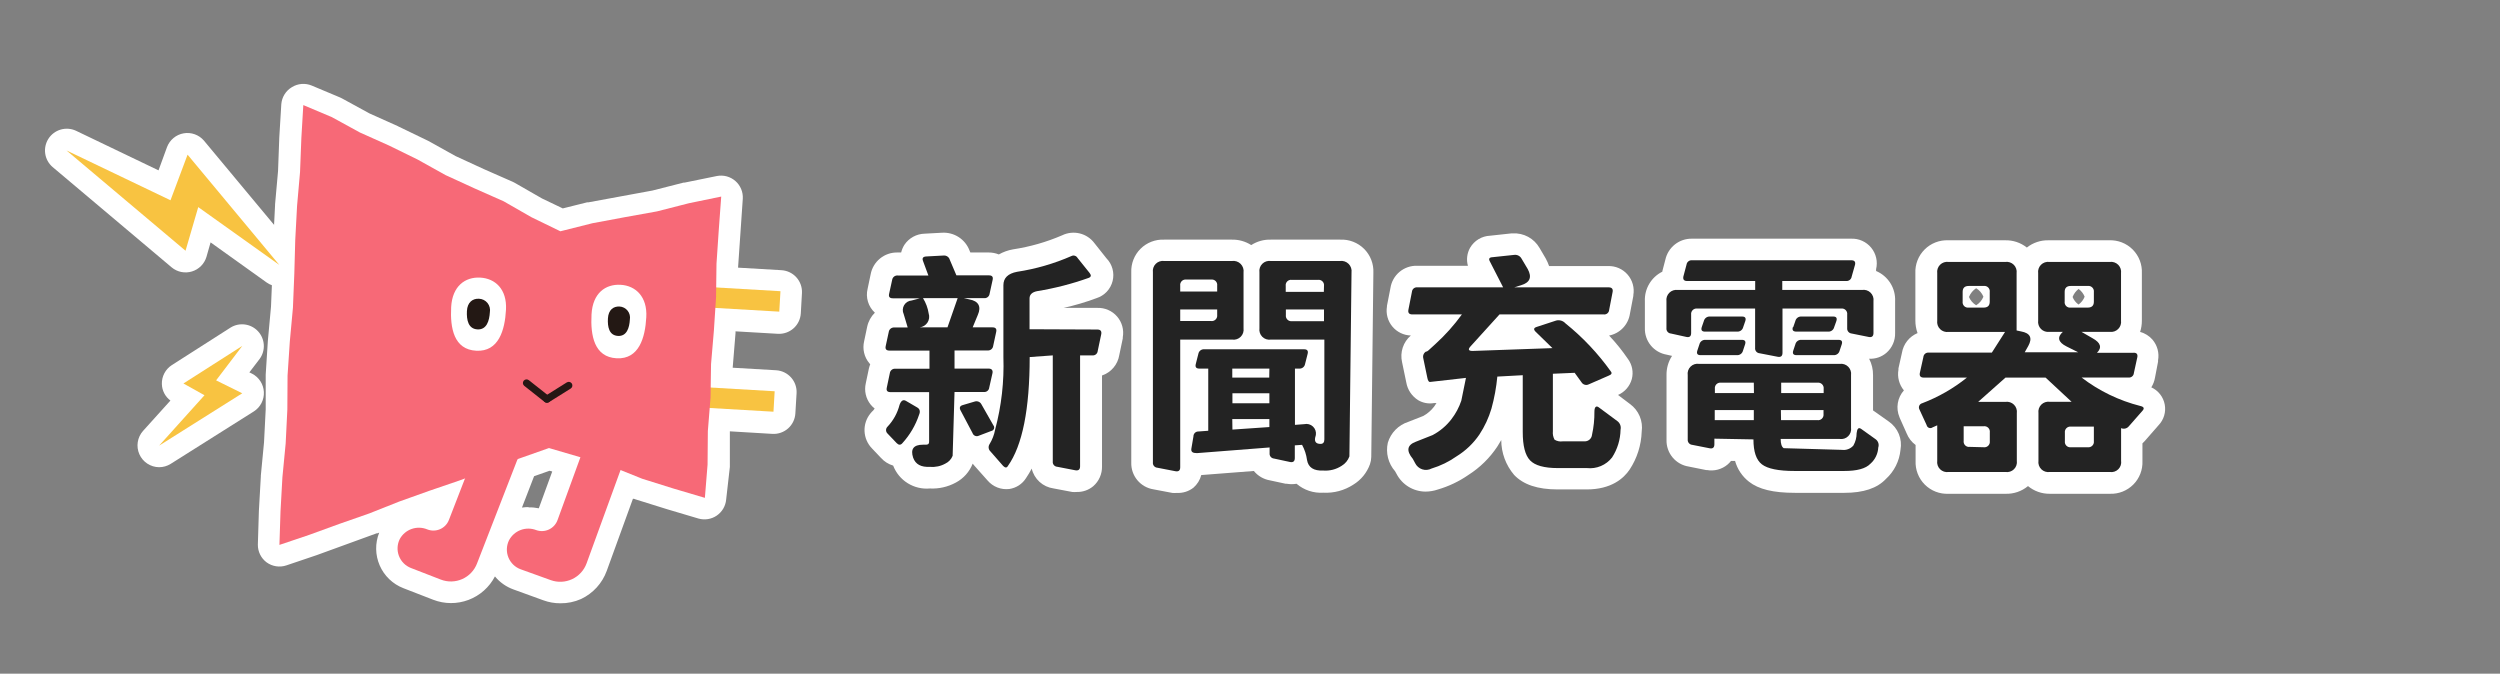 <svg width="334" height="90" viewBox="0 0 334 90" fill="none" xmlns="http://www.w3.org/2000/svg">
<rect x="0" y="0" width="334" height="90" fill="#808080" stroke="none"/>
<path d="M132.599 49.836L132.162 51.776C132.154 51.866 132.128 51.953 132.085 52.032C132.041 52.111 131.983 52.18 131.912 52.236C131.841 52.291 131.759 52.332 131.672 52.354C131.585 52.377 131.495 52.382 131.406 52.368H127.525L127.273 60.896C127.092 61.352 126.746 61.723 126.303 61.934C125.68 62.283 124.966 62.436 124.256 62.37C123.043 62.438 122.315 62.031 121.995 61.148C121.617 59.994 122.053 59.411 123.315 59.411H123.693C123.817 59.421 123.941 59.387 124.042 59.315C124.112 59.212 124.143 59.088 124.13 58.965V52.388H118.968C118.551 52.388 118.386 52.194 118.474 51.796L118.881 49.856C118.892 49.767 118.92 49.681 118.964 49.604C119.008 49.526 119.067 49.458 119.137 49.403C119.207 49.348 119.287 49.307 119.373 49.283C119.459 49.26 119.549 49.253 119.638 49.264H124.178V46.838H118.833C118.415 46.838 118.241 46.644 118.328 46.247L118.736 44.355C118.76 44.176 118.852 44.014 118.993 43.902C119.134 43.79 119.313 43.737 119.492 43.753H121.268L120.734 41.968C120.645 41.78 120.604 41.573 120.613 41.365C120.622 41.157 120.682 40.955 120.787 40.775C120.892 40.596 121.039 40.444 121.216 40.334C121.393 40.224 121.594 40.159 121.801 40.145L122.907 39.853H119.289C118.862 39.853 118.697 39.659 118.784 39.262L119.191 37.399C119.216 37.221 119.308 37.06 119.45 36.949C119.591 36.839 119.77 36.788 119.948 36.807H124.032L123.315 34.867C123.169 34.489 123.315 34.294 123.722 34.265L126.05 34.139C126.236 34.119 126.423 34.165 126.578 34.27C126.733 34.375 126.845 34.532 126.894 34.712L127.777 36.788H132.123C132.541 36.788 132.706 36.982 132.618 37.38L132.211 39.242C132.189 39.419 132.098 39.58 131.959 39.691C131.819 39.802 131.641 39.853 131.464 39.834H128.786L129.504 39.999C130.746 40.222 131.124 40.969 130.639 42.065L129.95 43.734H132.589C133.016 43.734 133.181 43.938 133.094 44.336L132.686 46.227C132.662 46.405 132.569 46.566 132.428 46.677C132.287 46.787 132.108 46.838 131.929 46.819H127.525V49.244H132.085C132.492 49.244 132.667 49.477 132.599 49.836ZM120.181 54.085C120.385 53.523 120.666 53.348 121.025 53.552L122.538 54.435C122.897 54.638 122.975 54.978 122.791 55.405C122.32 56.814 121.56 58.109 120.559 59.208C120.327 59.479 120.074 59.479 119.803 59.208L118.571 57.917C118.509 57.859 118.46 57.788 118.426 57.709C118.393 57.631 118.376 57.547 118.376 57.462C118.376 57.376 118.393 57.292 118.426 57.214C118.46 57.135 118.509 57.064 118.571 57.005C119.348 56.186 119.903 55.181 120.181 54.085V54.085ZM127.942 39.834H123.315C123.701 40.459 123.959 41.155 124.071 41.881C124.136 42.082 124.155 42.294 124.128 42.503C124.1 42.712 124.027 42.912 123.913 43.09C123.798 43.267 123.647 43.416 123.468 43.528C123.289 43.639 123.087 43.71 122.878 43.734H126.584L127.942 39.834ZM132.715 56.821C132.768 56.884 132.802 56.96 132.816 57.041C132.83 57.121 132.822 57.204 132.793 57.281C132.765 57.358 132.717 57.425 132.654 57.478C132.59 57.53 132.515 57.564 132.434 57.578L130.775 58.209C130.698 58.248 130.613 58.27 130.526 58.273C130.439 58.277 130.353 58.261 130.273 58.228C130.192 58.195 130.12 58.145 130.061 58.081C130.002 58.017 129.958 57.942 129.931 57.859L128.321 54.813C128.139 54.457 128.246 54.224 128.641 54.114L130.212 53.649C130.384 53.59 130.572 53.596 130.74 53.666C130.908 53.736 131.044 53.864 131.124 54.027L132.715 56.821ZM146.588 44.025C147.015 44.025 147.19 44.219 147.132 44.617L146.656 46.887C146.649 46.974 146.624 47.059 146.583 47.137C146.543 47.214 146.486 47.283 146.419 47.338C146.351 47.393 146.272 47.434 146.188 47.458C146.104 47.483 146.016 47.489 145.929 47.479H144.299V62.303C144.299 62.72 144.095 62.894 143.697 62.836L141.243 62.361C141.155 62.355 141.069 62.331 140.991 62.291C140.913 62.25 140.844 62.194 140.788 62.126C140.733 62.057 140.692 61.979 140.668 61.894C140.645 61.809 140.639 61.72 140.651 61.633V47.479L137.566 47.702C137.566 54.667 136.596 59.518 134.656 62.254C134.5 62.526 134.297 62.516 134.025 62.254L132.327 60.314C132.195 60.193 132.109 60.029 132.086 59.852C132.063 59.674 132.104 59.494 132.201 59.344C132.568 58.748 132.821 58.091 132.948 57.403C133.793 54.242 134.165 50.972 134.054 47.702V38.107C134.054 37.137 134.665 36.545 135.878 36.312C138.382 35.931 140.825 35.224 143.144 34.207C143.286 34.135 143.451 34.12 143.603 34.168C143.755 34.215 143.883 34.319 143.959 34.459L145.57 36.468C145.822 36.788 145.773 37.001 145.444 37.127C143.216 37.923 140.92 38.514 138.585 38.893C137.896 39.019 137.547 39.359 137.547 39.863V43.986L146.588 44.025Z" fill="#232323"/>
<path d="M143.853 65.727C143.653 65.746 143.451 65.746 143.251 65.727L140.748 65.252C140.052 65.156 139.401 64.852 138.882 64.379C138.362 63.907 137.998 63.287 137.838 62.603C137.606 63.044 137.35 63.471 137.071 63.884C136.826 64.27 136.501 64.599 136.118 64.848C135.734 65.097 135.302 65.261 134.85 65.329C134.309 65.395 133.759 65.326 133.252 65.128C132.744 64.93 132.293 64.609 131.939 64.194L130.212 62.254L129.95 61.944C129.529 63.025 128.734 63.92 127.709 64.466C126.644 65.048 125.439 65.324 124.227 65.261C123.189 65.354 122.149 65.106 121.265 64.554C120.381 64.003 119.701 63.178 119.327 62.205C118.701 62.018 118.137 61.662 117.698 61.177L116.504 59.916C115.895 59.295 115.538 58.47 115.502 57.601C115.466 56.731 115.754 55.88 116.31 55.211C116.42 55.075 116.54 54.949 116.669 54.832C116.739 54.754 116.8 54.67 116.854 54.58C116.657 54.425 116.478 54.25 116.32 54.056C116.002 53.661 115.778 53.199 115.666 52.705C115.553 52.211 115.555 51.698 115.67 51.204L116.077 49.264C116.124 49.059 116.186 48.858 116.262 48.662L116.126 48.507C115.795 48.108 115.561 47.637 115.444 47.132C115.326 46.627 115.327 46.101 115.447 45.597L115.854 43.656C116.006 42.942 116.363 42.288 116.883 41.774C116.449 41.378 116.131 40.873 115.96 40.311C115.789 39.75 115.773 39.153 115.913 38.583L116.32 36.642C116.476 35.812 116.921 35.064 117.577 34.531C118.232 33.998 119.055 33.715 119.9 33.732H120.395C120.483 33.367 120.63 33.02 120.831 32.703C121.129 32.258 121.53 31.891 121.999 31.633C122.468 31.375 122.993 31.233 123.528 31.219L125.847 31.093C126.632 31.044 127.412 31.247 128.074 31.672C128.736 32.098 129.244 32.725 129.524 33.46L129.64 33.732H132.075C132.544 33.729 133.009 33.818 133.443 33.994C134.03 33.662 134.67 33.432 135.335 33.315C137.599 32.972 139.81 32.34 141.912 31.433C142.641 31.081 143.47 30.994 144.256 31.187C145.042 31.38 145.736 31.841 146.22 32.49L147.82 34.508C148.206 34.901 148.484 35.386 148.629 35.918C148.773 36.449 148.779 37.008 148.646 37.543C148.512 38.077 148.244 38.568 147.867 38.969C147.49 39.37 147.016 39.668 146.491 39.834C145.056 40.371 143.584 40.806 142.087 41.134H146.608C147.105 41.117 147.601 41.212 148.057 41.412C148.513 41.611 148.919 41.91 149.244 42.287C149.57 42.664 149.807 43.109 149.938 43.589C150.07 44.069 150.092 44.573 150.003 45.063V45.209L149.538 47.43C149.438 48.053 149.171 48.637 148.764 49.12C148.357 49.602 147.826 49.964 147.229 50.166V62.302C147.24 62.802 147.142 63.298 146.941 63.756C146.74 64.214 146.441 64.622 146.064 64.951C145.447 65.472 144.66 65.748 143.853 65.727V65.727ZM130.29 55.861V56.404C130.368 56.132 130.445 55.861 130.513 55.56C130.433 55.656 130.359 55.756 130.29 55.861V55.861ZM144.454 36.788H144.367H144.454Z" fill="white"/>
<path d="M166.137 43.86C166.165 44.065 166.146 44.273 166.081 44.469C166.016 44.665 165.906 44.843 165.761 44.99C165.615 45.137 165.437 45.248 165.242 45.314C165.046 45.381 164.838 45.401 164.633 45.373H157.677V62.428C157.677 62.846 157.473 63.02 157.076 62.962L154.621 62.487C154.533 62.481 154.448 62.457 154.369 62.417C154.291 62.376 154.222 62.32 154.167 62.252C154.111 62.184 154.07 62.105 154.047 62.02C154.023 61.935 154.017 61.846 154.029 61.759V36.38C154.001 36.176 154.019 35.967 154.085 35.771C154.15 35.575 154.26 35.397 154.405 35.25C154.551 35.103 154.729 34.993 154.924 34.926C155.12 34.86 155.328 34.839 155.533 34.867H164.594C164.803 34.838 165.017 34.858 165.217 34.925C165.417 34.992 165.599 35.105 165.749 35.255C165.898 35.404 166.011 35.586 166.078 35.786C166.146 35.987 166.166 36.2 166.137 36.409V43.86ZM162.615 38.165C162.631 38.054 162.622 37.941 162.586 37.835C162.551 37.729 162.492 37.632 162.412 37.553C162.333 37.474 162.237 37.414 162.13 37.379C162.024 37.344 161.911 37.334 161.8 37.35H158.492C158.381 37.334 158.268 37.344 158.162 37.379C158.055 37.414 157.959 37.474 157.88 37.553C157.8 37.632 157.741 37.729 157.706 37.835C157.67 37.941 157.661 38.054 157.677 38.165V38.951H162.615V38.165ZM157.677 42.89H161.8C161.911 42.904 162.025 42.893 162.131 42.857C162.237 42.82 162.333 42.76 162.412 42.68C162.491 42.6 162.551 42.503 162.586 42.396C162.621 42.29 162.631 42.176 162.615 42.065V41.347H157.677V42.89ZM179.02 34.867C179.229 34.838 179.443 34.858 179.643 34.925C179.843 34.992 180.025 35.105 180.175 35.255C180.324 35.404 180.437 35.586 180.504 35.786C180.572 35.987 180.592 36.2 180.563 36.409L180.281 60.973C180.094 61.502 179.726 61.949 179.243 62.234C178.517 62.709 177.654 62.93 176.789 62.865C175.508 62.923 174.79 62.458 174.616 61.449C174.524 60.741 174.3 60.056 173.956 59.431L172.986 59.499V61.196C172.986 61.614 172.782 61.798 172.384 61.73L170.211 61.264C170.124 61.257 170.039 61.232 169.961 61.191C169.884 61.151 169.816 61.095 169.76 61.027C169.705 60.959 169.664 60.88 169.64 60.796C169.616 60.712 169.609 60.624 169.619 60.537V59.78C167.262 59.974 164.022 60.217 159.918 60.537C159.365 60.537 159.113 60.391 159.161 59.974L159.443 58.305C159.441 58.216 159.458 58.127 159.493 58.044C159.527 57.962 159.578 57.887 159.643 57.825C159.708 57.763 159.784 57.715 159.868 57.684C159.953 57.654 160.042 57.64 160.131 57.646L161.422 57.549V49.244H160.228C159.811 49.244 159.656 49.041 159.753 48.643L160.102 47.265C160.135 47.085 160.234 46.924 160.379 46.813C160.525 46.702 160.706 46.649 160.888 46.664H174.228C174.645 46.664 174.8 46.867 174.703 47.265L174.354 48.643C174.321 48.823 174.222 48.984 174.077 49.095C173.932 49.206 173.75 49.259 173.568 49.244H173.005V56.763L174.257 56.666C174.46 56.621 174.671 56.626 174.872 56.681C175.073 56.736 175.257 56.839 175.409 56.982C175.561 57.124 175.676 57.301 175.744 57.498C175.812 57.695 175.831 57.906 175.799 58.111L175.702 58.49C175.605 59.033 175.838 59.305 176.43 59.305C176.769 59.305 176.934 59.091 176.934 58.713V45.373H169.775C169.569 45.403 169.36 45.383 169.163 45.318C168.966 45.252 168.787 45.141 168.64 44.995C168.493 44.848 168.383 44.669 168.317 44.472C168.251 44.275 168.232 44.066 168.261 43.86V36.38C168.232 36.175 168.251 35.965 168.317 35.768C168.383 35.571 168.493 35.392 168.64 35.246C168.787 35.099 168.966 34.988 169.163 34.922C169.36 34.857 169.569 34.838 169.775 34.867H179.02ZM169.59 49.244H164.633V50.447H169.571L169.59 49.244ZM164.652 52.543V53.872H169.59V52.543H164.652ZM164.652 57.393L169.59 57.054V55.987H164.633L164.652 57.393ZM176.886 38.204C176.902 38.093 176.892 37.98 176.857 37.874C176.822 37.767 176.762 37.671 176.683 37.592C176.604 37.513 176.507 37.453 176.401 37.418C176.295 37.383 176.182 37.373 176.071 37.389H172.588C172.477 37.373 172.364 37.383 172.258 37.418C172.152 37.453 172.055 37.513 171.976 37.592C171.897 37.671 171.837 37.767 171.802 37.874C171.767 37.98 171.757 38.093 171.773 38.204V38.99H176.866L176.886 38.204ZM171.793 42.085C171.777 42.196 171.787 42.309 171.822 42.416C171.857 42.522 171.916 42.619 171.995 42.699C172.074 42.779 172.171 42.84 172.277 42.876C172.383 42.913 172.496 42.924 172.607 42.909H176.886V41.347H171.793V42.085Z" fill="#232323"/>
<path d="M157.221 65.853C157.021 65.872 156.82 65.872 156.62 65.853L154.117 65.378C153.27 65.248 152.501 64.814 151.952 64.156C151.404 63.499 151.114 62.664 151.138 61.808V36.38C151.116 35.799 151.215 35.219 151.429 34.677C151.642 34.136 151.965 33.644 152.378 33.234C152.791 32.824 153.285 32.503 153.828 32.294C154.371 32.084 154.951 31.989 155.533 32.015H164.594C165.504 31.999 166.398 32.252 167.165 32.742C167.941 32.242 168.851 31.988 169.775 32.015H179.049C179.639 31.987 180.228 32.083 180.778 32.296C181.328 32.509 181.828 32.834 182.246 33.252C182.663 33.669 182.989 34.169 183.202 34.719C183.415 35.27 183.51 35.859 183.483 36.448L183.201 61.051C183.195 61.382 183.136 61.709 183.027 62.021C182.619 63.157 181.835 64.119 180.805 64.747C179.615 65.523 178.208 65.901 176.789 65.824C175.489 65.906 174.208 65.478 173.219 64.631C172.792 64.704 172.355 64.704 171.928 64.631H171.773L169.658 64.175C168.816 64.031 168.054 63.586 167.514 62.923L160.49 63.467C160.32 64.122 159.954 64.711 159.443 65.155C158.812 65.65 158.022 65.898 157.221 65.853Z" fill="white"/>
<path d="M208.765 58.965H211.724C211.967 58.966 212.201 58.876 212.381 58.712C212.56 58.549 212.672 58.324 212.694 58.082C212.918 57.07 213.025 56.035 213.014 54.997C213.014 54.367 213.247 54.173 213.577 54.406L216.089 56.268C216.261 56.397 216.391 56.573 216.465 56.774C216.539 56.976 216.553 57.194 216.506 57.403C216.483 58.724 216.09 60.011 215.371 61.119C214.978 61.623 214.462 62.017 213.873 62.265C213.283 62.513 212.64 62.606 212.005 62.535H208.124C206.301 62.535 205.059 62.186 204.409 61.497C203.759 60.808 203.439 59.557 203.439 57.723V50.127L200.043 50.312C199.908 51.758 199.645 53.19 199.257 54.59C198.894 55.818 198.352 56.985 197.647 58.053C196.85 59.229 195.811 60.221 194.601 60.964C193.583 61.682 192.456 62.232 191.263 62.593C191.072 62.695 190.863 62.757 190.648 62.775C190.432 62.794 190.215 62.769 190.01 62.702C189.804 62.635 189.615 62.527 189.452 62.385C189.289 62.243 189.156 62.07 189.061 61.876L188.751 61.303C187.848 60.217 187.984 59.45 189.158 59.014L191.389 58.131C192.37 57.616 193.227 56.894 193.902 56.016C194.48 55.268 194.929 54.428 195.231 53.532L195.852 50.486L191.137 51.02C190.924 51.078 190.778 50.913 190.701 50.515L190.148 47.857C190.103 47.681 190.119 47.496 190.193 47.33C190.267 47.165 190.395 47.029 190.555 46.945C190.555 47.091 190.914 46.77 191.758 45.975C193.075 44.778 194.265 43.448 195.309 42.007H188.692C188.275 42.007 188.091 41.813 188.159 41.406L188.634 38.99C188.64 38.903 188.664 38.818 188.704 38.74C188.743 38.662 188.798 38.593 188.865 38.536C188.932 38.48 189.01 38.438 189.094 38.413C189.177 38.387 189.265 38.379 189.352 38.389H200.819L199.044 34.925C198.85 34.576 198.966 34.382 199.393 34.362L202.304 34.052C202.496 34.028 202.692 34.062 202.865 34.15C203.038 34.239 203.18 34.377 203.274 34.547L204.098 35.934C204.7 37.03 204.409 37.748 203.215 38.107L202.304 38.389H214.915C215.333 38.389 215.517 38.592 215.449 38.99L214.983 41.406C214.977 41.494 214.954 41.58 214.913 41.658C214.873 41.737 214.817 41.807 214.749 41.863C214.681 41.919 214.602 41.961 214.517 41.986C214.432 42.011 214.343 42.018 214.256 42.007H200.334L196.454 46.285C196.095 46.683 196.192 46.887 196.735 46.887L207.407 46.508L205.146 44.306C204.855 44.006 204.904 43.802 205.301 43.676L207.911 42.822C208.131 42.767 208.362 42.774 208.579 42.84C208.797 42.907 208.991 43.032 209.143 43.2C211.449 45.053 213.489 47.215 215.206 49.623C215.4 49.855 215.303 50.04 214.925 50.185L212.257 51.349C212.09 51.433 211.897 51.45 211.717 51.398C211.538 51.346 211.384 51.228 211.287 51.068L210.375 49.807L207.465 49.933V57.607C207.422 57.999 207.5 58.395 207.688 58.742C208.009 58.941 208.391 59.02 208.765 58.965V58.965Z" fill="#232323"/>
<path d="M190.458 65.678C189.657 65.676 188.871 65.454 188.187 65.037C187.503 64.62 186.946 64.023 186.578 63.311L186.384 62.962C185.933 62.448 185.61 61.835 185.441 61.172C185.273 60.51 185.263 59.816 185.413 59.15C185.608 58.495 185.96 57.898 186.439 57.411C186.917 56.924 187.508 56.562 188.159 56.355L190.157 55.57C190.716 55.259 191.205 54.836 191.593 54.328C191.71 54.173 191.816 54.008 191.913 53.852H191.584C190.855 53.978 190.105 53.841 189.469 53.465C189.051 53.203 188.694 52.855 188.419 52.446C188.145 52.036 187.961 51.573 187.878 51.088L187.315 48.381C187.167 47.737 187.198 47.065 187.405 46.437C187.612 45.809 187.987 45.25 188.489 44.821C188.014 44.809 187.547 44.696 187.12 44.488C186.693 44.28 186.315 43.984 186.013 43.617C185.71 43.252 185.49 42.825 185.366 42.366C185.243 41.908 185.219 41.428 185.297 40.959V40.862L185.763 38.476C185.892 37.632 186.326 36.865 186.981 36.318C187.637 35.771 188.47 35.483 189.323 35.507H196.114C196.002 35.107 195.969 34.688 196.019 34.275C196.069 33.862 196.2 33.463 196.405 33.101C196.679 32.63 197.066 32.236 197.533 31.954C197.999 31.673 198.529 31.513 199.073 31.491L201.935 31.18H202.1C202.818 31.14 203.533 31.301 204.165 31.643C204.797 31.986 205.321 32.497 205.68 33.121L206.495 34.508C206.68 34.839 206.836 35.187 206.96 35.546H214.828C215.321 35.529 215.812 35.621 216.264 35.818C216.717 36.014 217.12 36.309 217.444 36.681C217.769 37.052 218.006 37.492 218.139 37.967C218.272 38.442 218.298 38.94 218.214 39.426C218.218 39.462 218.218 39.498 218.214 39.533L217.758 41.92C217.651 42.633 217.326 43.296 216.828 43.817C216.329 44.338 215.681 44.692 214.974 44.83C215.898 45.805 216.742 46.853 217.496 47.964C217.776 48.343 217.967 48.781 218.056 49.244C218.145 49.708 218.13 50.185 218.01 50.641C217.881 51.111 217.648 51.545 217.33 51.913C217.011 52.28 216.613 52.572 216.167 52.766L217.758 53.969C218.334 54.384 218.785 54.949 219.062 55.602C219.339 56.256 219.432 56.972 219.33 57.675C219.27 59.472 218.716 61.217 217.729 62.72C216.933 63.913 215.265 65.388 211.986 65.388H208.105C205.418 65.388 203.516 64.747 202.284 63.447C201.179 62.147 200.57 60.497 200.567 58.791C200.402 59.082 200.237 59.363 200.053 59.644C199.043 61.175 197.72 62.474 196.172 63.457C194.927 64.319 193.552 64.974 192.098 65.397C191.57 65.579 191.016 65.674 190.458 65.678V65.678Z" fill="white"/>
<path d="M226.761 41.221C226.65 41.205 226.536 41.215 226.43 41.251C226.323 41.286 226.226 41.345 226.146 41.424C226.066 41.503 226.006 41.599 225.969 41.705C225.933 41.812 225.922 41.925 225.936 42.036V44.491C225.936 44.908 225.742 45.092 225.344 45.024L223.239 44.559C223.151 44.553 223.065 44.529 222.986 44.488C222.908 44.448 222.838 44.392 222.782 44.324C222.726 44.256 222.684 44.177 222.659 44.092C222.634 44.008 222.627 43.919 222.638 43.831V40.241C222.61 40.037 222.631 39.828 222.697 39.633C222.764 39.437 222.874 39.259 223.021 39.114C223.168 38.968 223.346 38.858 223.542 38.793C223.738 38.728 223.947 38.709 224.151 38.738H234.493V37.544H225.403C224.985 37.544 224.821 37.341 224.898 36.943L225.315 35.371C225.337 35.194 225.428 35.031 225.567 34.919C225.706 34.807 225.884 34.753 226.062 34.77H247.328C247.755 34.77 247.92 34.974 247.832 35.371L247.386 36.943C247.362 37.121 247.27 37.284 247.129 37.396C246.988 37.508 246.809 37.561 246.629 37.544H238.111V38.738H248.744C248.952 38.702 249.165 38.716 249.366 38.778C249.567 38.84 249.751 38.949 249.902 39.096C250.053 39.242 250.168 39.422 250.236 39.621C250.305 39.82 250.325 40.033 250.296 40.241V44.491C250.296 44.908 250.093 45.092 249.695 45.024L247.386 44.559C247.298 44.551 247.213 44.526 247.135 44.486C247.057 44.445 246.988 44.389 246.932 44.321C246.876 44.254 246.834 44.175 246.809 44.091C246.783 44.007 246.775 43.918 246.785 43.831V42.036C246.801 41.925 246.791 41.812 246.756 41.706C246.721 41.6 246.661 41.503 246.582 41.424C246.503 41.345 246.406 41.285 246.3 41.25C246.193 41.215 246.08 41.205 245.97 41.221H238.141V47.139C238.141 47.556 237.937 47.731 237.539 47.673L235.085 47.197C234.997 47.191 234.91 47.167 234.832 47.127C234.753 47.087 234.684 47.031 234.627 46.963C234.571 46.895 234.529 46.816 234.504 46.731C234.48 46.646 234.472 46.557 234.483 46.47V41.221H226.761ZM238.306 59.877L246.067 60.1C246.351 60.14 246.641 60.108 246.91 60.008C247.179 59.908 247.419 59.743 247.609 59.528C247.898 59.019 248.049 58.444 248.046 57.859C248.114 57.258 248.308 57.064 248.647 57.297L250.587 58.684C250.755 58.805 250.879 58.977 250.942 59.175C251.005 59.372 251.003 59.584 250.937 59.78C250.916 60.194 250.813 60.599 250.633 60.972C250.453 61.346 250.2 61.679 249.889 61.953C249.249 62.623 248.065 62.923 246.367 62.923H239.761C237.607 62.923 236.152 62.623 235.395 62.04C234.638 61.458 234.26 60.362 234.26 58.703L229.041 58.606V59.363C229.041 59.78 228.837 59.964 228.439 59.896L226.082 59.431C225.994 59.423 225.909 59.399 225.831 59.358C225.753 59.317 225.684 59.261 225.628 59.194C225.572 59.126 225.53 59.047 225.504 58.963C225.479 58.879 225.471 58.791 225.48 58.703V50.127C225.448 49.919 225.466 49.707 225.532 49.507C225.598 49.308 225.71 49.127 225.86 48.979C226.01 48.831 226.192 48.721 226.393 48.657C226.593 48.594 226.806 48.579 227.013 48.614H245.785C245.991 48.585 246.2 48.604 246.397 48.669C246.594 48.735 246.773 48.846 246.92 48.993C247.067 49.139 247.177 49.318 247.243 49.515C247.309 49.712 247.328 49.922 247.299 50.127V57.141C247.328 57.346 247.309 57.556 247.244 57.752C247.178 57.949 247.067 58.127 246.92 58.273C246.773 58.42 246.594 58.529 246.397 58.594C246.2 58.658 245.99 58.676 245.785 58.645H237.898C237.898 59.295 238.034 59.712 238.306 59.877V59.877ZM227.197 47.45C226.78 47.45 226.635 47.246 226.761 46.848L227.042 46.004C227.085 45.824 227.191 45.664 227.34 45.554C227.489 45.444 227.672 45.391 227.857 45.403H232.708C233.125 45.403 233.27 45.606 233.144 46.004L232.863 46.848C232.82 47.028 232.715 47.188 232.565 47.298C232.416 47.408 232.233 47.462 232.048 47.45H227.197ZM232.737 42.288C233.154 42.288 233.3 42.492 233.173 42.89L232.892 43.705C232.849 43.885 232.744 44.044 232.595 44.154C232.445 44.264 232.262 44.318 232.077 44.306H227.799C227.372 44.306 227.227 44.102 227.353 43.705L227.634 42.89C227.677 42.708 227.784 42.547 227.935 42.437C228.086 42.327 228.272 42.274 228.459 42.288H232.737ZM234.309 51.126H229.923C229.812 51.112 229.699 51.123 229.593 51.16C229.487 51.196 229.39 51.257 229.311 51.336C229.232 51.416 229.173 51.513 229.138 51.62C229.103 51.727 229.093 51.84 229.109 51.951V52.514H234.328L234.309 51.126ZM229.089 56.132H234.309V54.784H229.089V56.132ZM243.641 52.514V51.951C243.656 51.839 243.644 51.726 243.608 51.619C243.571 51.513 243.511 51.416 243.431 51.336C243.352 51.257 243.255 51.197 243.148 51.16C243.042 51.124 242.928 51.112 242.817 51.126H237.966V52.514H243.641ZM237.947 56.132H242.797C242.908 56.148 243.022 56.138 243.128 56.103C243.235 56.068 243.332 56.008 243.412 55.93C243.492 55.851 243.552 55.754 243.589 55.648C243.625 55.542 243.636 55.429 243.622 55.317V54.784H237.927L237.947 56.132ZM239.576 43.705L239.858 42.89C239.901 42.708 240.008 42.547 240.159 42.437C240.31 42.327 240.496 42.274 240.682 42.288H244.922C245.329 42.288 245.465 42.492 245.339 42.89L245.048 43.705C245.005 43.885 244.899 44.044 244.75 44.154C244.601 44.264 244.418 44.318 244.233 44.306H240.023C239.547 44.306 239.402 44.102 239.528 43.705H239.576ZM240.023 47.45C239.596 47.45 239.45 47.246 239.576 46.848L239.858 46.004C239.901 45.822 240.008 45.661 240.159 45.551C240.31 45.441 240.496 45.388 240.682 45.403H245.62C246.038 45.403 246.183 45.606 246.057 46.004L245.776 46.848C245.733 47.028 245.627 47.188 245.478 47.298C245.329 47.408 245.146 47.462 244.961 47.45H240.023Z" fill="#232323"/>
<path d="M246.416 65.843H239.809C236.899 65.843 234.958 65.368 233.668 64.359C232.766 63.658 232.113 62.685 231.806 61.584H231.262C231.125 61.757 230.973 61.916 230.806 62.06C230.428 62.379 229.984 62.61 229.506 62.738C229.028 62.865 228.528 62.886 228.041 62.797H227.925L225.606 62.331C224.764 62.2 223.999 61.765 223.455 61.11C222.91 60.454 222.623 59.623 222.647 58.771V50.127C222.629 49.212 222.886 48.313 223.385 47.547L222.667 47.382C221.835 47.241 221.081 46.804 220.546 46.152C220.011 45.499 219.731 44.674 219.756 43.831V40.241C219.721 39.427 219.923 38.621 220.339 37.92C220.754 37.219 221.364 36.653 222.094 36.293C222.099 36.267 222.099 36.241 222.094 36.215L222.492 34.692C222.669 33.887 223.119 33.167 223.767 32.656C224.414 32.145 225.218 31.874 226.043 31.888H247.308C247.819 31.868 248.326 31.966 248.792 32.175C249.258 32.385 249.669 32.699 249.992 33.094C250.316 33.489 250.543 33.954 250.657 34.452C250.77 34.95 250.766 35.467 250.646 35.963C250.646 35.963 250.646 36.05 250.646 36.099V36.206C251.432 36.537 252.097 37.101 252.552 37.823C253.007 38.545 253.228 39.389 253.187 40.241V44.49C253.201 44.991 253.104 45.487 252.902 45.945C252.701 46.403 252.401 46.811 252.023 47.139C251.384 47.689 250.557 47.971 249.714 47.925C250.069 48.604 250.249 49.361 250.238 50.127V54.832L250.364 54.919L252.353 56.326C252.947 56.739 253.41 57.315 253.685 57.985C253.96 58.654 254.037 59.388 253.905 60.1C253.763 61.59 253.071 62.973 251.965 63.981C250.791 65.232 248.958 65.843 246.416 65.843Z" fill="white"/>
<path d="M285.551 47.702L285.086 49.836C285.08 49.924 285.056 50.01 285.016 50.089C284.975 50.168 284.919 50.237 284.851 50.293C284.783 50.35 284.704 50.392 284.62 50.416C284.535 50.441 284.446 50.448 284.358 50.438H278.101C280.434 52.227 283.108 53.521 285.959 54.241C286.424 54.347 286.521 54.561 286.24 54.871L284.416 56.947C284.296 57.098 284.128 57.205 283.94 57.251C283.752 57.296 283.555 57.278 283.378 57.2V61.546C283.411 61.751 283.395 61.961 283.332 62.159C283.268 62.357 283.158 62.538 283.012 62.685C282.865 62.833 282.685 62.944 282.488 63.008C282.29 63.074 282.08 63.091 281.875 63.059H273.851C273.646 63.09 273.437 63.072 273.24 63.008C273.043 62.944 272.864 62.834 272.717 62.688C272.57 62.542 272.459 62.363 272.393 62.166C272.327 61.97 272.308 61.761 272.338 61.556V55.191C272.309 54.986 272.328 54.776 272.394 54.579C272.459 54.383 272.57 54.204 272.717 54.057C272.864 53.91 273.043 53.799 273.24 53.734C273.436 53.668 273.646 53.649 273.851 53.678H276.762L273.289 50.447H267.934L264.286 53.688H267.934C268.139 53.658 268.349 53.678 268.546 53.743C268.742 53.809 268.921 53.92 269.068 54.066C269.215 54.213 269.326 54.392 269.391 54.589C269.457 54.786 269.476 54.995 269.447 55.201V61.556C269.477 61.761 269.458 61.97 269.392 62.166C269.326 62.363 269.215 62.542 269.068 62.688C268.921 62.834 268.742 62.944 268.545 63.008C268.348 63.072 268.139 63.09 267.934 63.059H260.328C260.123 63.09 259.913 63.072 259.716 63.008C259.519 62.944 259.34 62.834 259.193 62.688C259.046 62.542 258.935 62.363 258.869 62.166C258.804 61.97 258.785 61.761 258.814 61.556V56.821L258.184 57.102C258.115 57.151 258.036 57.182 257.952 57.192C257.869 57.202 257.785 57.191 257.707 57.16C257.629 57.129 257.56 57.079 257.506 57.015C257.452 56.951 257.415 56.874 257.398 56.792L256.428 54.687C256.389 54.61 256.368 54.525 256.366 54.438C256.365 54.352 256.383 54.266 256.419 54.188C256.456 54.109 256.51 54.04 256.577 53.986C256.643 53.931 256.722 53.892 256.806 53.872C258.965 53.05 260.982 51.895 262.782 50.447H257.019C256.602 50.447 256.418 50.253 256.486 49.846L256.961 47.712C256.967 47.624 256.991 47.539 257.031 47.461C257.07 47.383 257.125 47.314 257.192 47.258C257.259 47.202 257.337 47.16 257.421 47.134C257.504 47.109 257.592 47.101 257.679 47.11H266.11L267.875 44.345H260.328C260.122 44.374 259.913 44.355 259.716 44.289C259.519 44.224 259.34 44.113 259.193 43.966C259.046 43.819 258.936 43.641 258.87 43.444C258.804 43.247 258.785 43.037 258.814 42.832V36.506C258.785 36.301 258.804 36.091 258.87 35.895C258.936 35.698 259.046 35.519 259.193 35.372C259.34 35.225 259.519 35.114 259.716 35.049C259.913 34.983 260.122 34.964 260.328 34.993H267.904C268.11 34.964 268.32 34.983 268.516 35.049C268.713 35.114 268.892 35.225 269.039 35.372C269.186 35.519 269.296 35.698 269.362 35.895C269.428 36.091 269.447 36.301 269.418 36.506V44.151L270.01 44.277C271.251 44.5 271.562 45.16 270.98 46.218L270.504 47.062H277.645L276.073 46.276C274.957 45.713 274.802 45.053 275.598 44.335H273.803C273.598 44.363 273.39 44.343 273.194 44.276C272.998 44.21 272.821 44.099 272.675 43.952C272.53 43.806 272.42 43.627 272.355 43.431C272.289 43.235 272.27 43.027 272.299 42.822V36.506C272.27 36.302 272.289 36.093 272.355 35.897C272.42 35.701 272.53 35.523 272.675 35.376C272.821 35.23 272.998 35.119 273.194 35.052C273.39 34.986 273.598 34.965 273.803 34.993H281.865C282.07 34.965 282.278 34.986 282.474 35.052C282.669 35.119 282.847 35.23 282.993 35.376C283.138 35.523 283.248 35.701 283.313 35.897C283.378 36.093 283.397 36.302 283.369 36.506V42.822C283.397 43.027 283.378 43.235 283.313 43.431C283.248 43.627 283.138 43.806 282.993 43.952C282.847 44.099 282.669 44.21 282.474 44.276C282.278 44.343 282.07 44.363 281.865 44.335H278.081L279.566 45.189C280.652 45.791 280.856 46.431 280.157 47.13H285.008C285.435 47.1 285.619 47.304 285.551 47.702ZM265.013 41.095C265.557 41.095 265.828 40.833 265.828 40.309V39.019C265.845 38.908 265.835 38.795 265.8 38.689C265.765 38.583 265.705 38.486 265.626 38.407C265.547 38.328 265.45 38.268 265.344 38.233C265.237 38.198 265.124 38.188 265.013 38.204H263.025C262.481 38.204 262.21 38.466 262.21 38.99V40.28C262.193 40.391 262.203 40.504 262.238 40.61C262.274 40.717 262.333 40.813 262.412 40.893C262.492 40.972 262.588 41.031 262.694 41.066C262.801 41.102 262.914 41.111 263.025 41.095H265.013ZM265.013 59.751C265.125 59.767 265.238 59.757 265.345 59.722C265.451 59.687 265.548 59.627 265.628 59.548C265.708 59.469 265.768 59.373 265.805 59.267C265.841 59.161 265.853 59.047 265.838 58.936V57.772C265.854 57.66 265.844 57.545 265.809 57.438C265.773 57.331 265.713 57.233 265.633 57.153C265.552 57.073 265.455 57.013 265.347 56.977C265.24 56.941 265.126 56.931 265.013 56.947H262.346V58.888C262.329 58.998 262.339 59.111 262.374 59.218C262.409 59.324 262.469 59.421 262.548 59.5C262.627 59.579 262.724 59.639 262.83 59.674C262.937 59.709 263.05 59.719 263.161 59.703L265.013 59.751ZM276.655 38.204C276.112 38.204 275.84 38.466 275.84 38.99V40.28C275.824 40.391 275.834 40.504 275.869 40.61C275.904 40.717 275.964 40.813 276.043 40.893C276.122 40.972 276.219 41.031 276.325 41.066C276.431 41.102 276.544 41.111 276.655 41.095H278.916C279.469 41.095 279.74 40.833 279.74 40.309V39.019C279.755 38.908 279.743 38.794 279.707 38.688C279.671 38.582 279.61 38.486 279.53 38.407C279.45 38.328 279.353 38.269 279.247 38.233C279.14 38.198 279.027 38.188 278.916 38.204H276.655ZM275.869 58.936C275.853 59.047 275.863 59.16 275.898 59.266C275.933 59.373 275.993 59.469 276.072 59.548C276.151 59.628 276.248 59.687 276.354 59.722C276.46 59.758 276.573 59.767 276.684 59.751H278.916C279.027 59.767 279.14 59.757 279.247 59.722C279.353 59.687 279.45 59.627 279.53 59.548C279.61 59.469 279.671 59.373 279.707 59.267C279.743 59.161 279.755 59.047 279.74 58.936V56.996H276.684C276.573 56.981 276.46 56.992 276.354 57.029C276.247 57.065 276.151 57.126 276.072 57.206C275.993 57.286 275.934 57.383 275.899 57.489C275.863 57.596 275.853 57.709 275.869 57.82V58.936Z" fill="#232323"/>
<path d="M281.875 65.969H273.851C272.79 65.983 271.758 65.618 270.941 64.941C270.098 65.641 269.028 66.007 267.934 65.969H260.328C259.743 65.997 259.159 65.902 258.612 65.691C258.066 65.48 257.57 65.158 257.155 64.744C256.741 64.331 256.417 63.835 256.205 63.289C255.993 62.744 255.897 62.16 255.923 61.575V59.45C255.396 59.061 254.987 58.534 254.74 57.927L253.818 55.861C253.796 55.821 253.78 55.779 253.77 55.734C253.52 55.143 253.442 54.493 253.547 53.859C253.652 53.225 253.934 52.634 254.361 52.155C254.047 51.774 253.819 51.33 253.693 50.852C253.568 50.375 253.547 49.876 253.634 49.39V49.215L254.099 47.139C254.194 46.558 254.436 46.011 254.8 45.55C255.165 45.088 255.642 44.727 256.185 44.5C255.99 43.962 255.891 43.394 255.894 42.822V36.506C255.868 35.921 255.964 35.337 256.176 34.79C256.388 34.244 256.712 33.748 257.126 33.334C257.54 32.919 258.036 32.596 258.583 32.384C259.129 32.172 259.713 32.076 260.299 32.102H267.875C268.929 32.073 269.96 32.416 270.786 33.072C271.612 32.418 272.642 32.075 273.696 32.102H281.758C282.343 32.076 282.927 32.172 283.473 32.384C284.019 32.596 284.514 32.92 284.928 33.334C285.341 33.749 285.664 34.245 285.875 34.791C286.086 35.337 286.18 35.922 286.153 36.506V42.822C286.157 43.339 286.078 43.853 285.92 44.345C286.565 44.517 287.143 44.879 287.579 45.383C287.898 45.761 288.13 46.205 288.257 46.683C288.384 47.161 288.405 47.661 288.316 48.148V48.323L287.909 50.447C287.831 50.909 287.663 51.351 287.414 51.747C287.873 51.957 288.275 52.273 288.587 52.67C288.899 53.067 289.111 53.533 289.206 54.029C289.301 54.525 289.276 55.036 289.133 55.52C288.99 56.004 288.733 56.447 288.384 56.811L286.551 58.907L286.23 59.237V61.594C286.255 62.174 286.159 62.752 285.949 63.293C285.739 63.833 285.42 64.325 285.01 64.736C284.601 65.147 284.111 65.468 283.572 65.681C283.032 65.893 282.454 65.992 281.875 65.969ZM285.222 57.044H285.299H285.222ZM263.044 39.659C263.239 40.128 263.579 40.522 264.014 40.785C264.454 40.519 264.794 40.117 264.984 39.64C264.793 39.166 264.452 38.768 264.014 38.505C263.586 38.783 263.254 39.186 263.063 39.659H263.044ZM276.888 39.659C277.05 40.074 277.33 40.431 277.693 40.688C278.061 40.425 278.344 40.061 278.508 39.64C278.344 39.224 278.065 38.864 277.703 38.602C277.345 38.874 277.069 39.24 276.907 39.659H276.888Z" fill="white"/>
<path d="M95.375 44.18L95.578 41.134L104.106 41.638L104.271 38.903L95.685 38.398V35.235L96.044 30.763L96.374 26.262L92.028 27.164L87.778 28.25L83.471 29.026L79.163 29.832L74.866 30.909L70.985 29.026L67.279 26.902L63.399 25.175L59.518 23.4L55.793 21.343L51.971 19.403L48.09 17.657L44.336 15.648L40.523 14.038L40.261 18.433L40.086 22.963L39.679 27.484L39.446 32.015L39.32 36.555L39.136 41.085L38.709 45.616L38.427 50.147V54.687L38.204 59.217L37.768 63.748L37.515 68.278L37.331 72.76L41.328 71.412L45.325 69.957L49.351 68.55L53.358 67.017L57.374 65.581L61.41 64.204L62.176 63.922L60.032 69.443C59.928 69.72 59.77 69.974 59.566 70.189C59.363 70.404 59.118 70.577 58.847 70.696C58.576 70.815 58.283 70.879 57.987 70.884C57.691 70.889 57.397 70.834 57.122 70.723C56.461 70.45 55.724 70.43 55.049 70.666C54.375 70.903 53.811 71.379 53.465 72.004C53.288 72.353 53.186 72.735 53.165 73.126C53.145 73.517 53.207 73.907 53.347 74.273C53.486 74.639 53.701 74.971 53.977 75.248C54.253 75.526 54.584 75.743 54.949 75.884L58.926 77.427C59.386 77.607 59.876 77.694 60.368 77.683C60.861 77.673 61.347 77.564 61.798 77.365C62.249 77.166 62.656 76.879 62.996 76.522C63.336 76.165 63.601 75.743 63.777 75.283L69.181 61.332L69.394 61.255L73.343 59.858L77.514 61.119L74.458 69.51C74.251 70.053 73.84 70.494 73.313 70.739C72.786 70.983 72.184 71.013 71.635 70.82C70.969 70.562 70.231 70.557 69.562 70.808C68.893 71.058 68.34 71.546 68.007 72.178C67.832 72.532 67.734 72.919 67.718 73.314C67.703 73.709 67.772 74.102 67.919 74.468C68.067 74.835 68.29 75.166 68.574 75.44C68.858 75.714 69.197 75.925 69.569 76.059L73.576 77.504C74.037 77.673 74.528 77.748 75.019 77.727C75.51 77.705 75.992 77.587 76.437 77.379C76.882 77.171 77.282 76.877 77.613 76.514C77.945 76.151 78.201 75.726 78.368 75.263L82.889 62.816L85.799 63.981L89.981 65.29L94.172 66.532L94.531 62.089V57.607L94.783 54.522L103.291 55.017L103.456 52.291L94.909 51.786V48.662L95.375 44.18Z" fill="#232323"/>
<path d="M74.856 80.599C74.085 80.602 73.32 80.467 72.596 80.201L68.589 78.746C67.626 78.399 66.775 77.799 66.125 77.01C65.374 78.455 64.117 79.572 62.593 80.147C61.069 80.722 59.387 80.714 57.869 80.124L53.891 78.581C53.19 78.309 52.549 77.901 52.006 77.38C51.463 76.858 51.028 76.235 50.728 75.544C50.428 74.854 50.267 74.111 50.255 73.359C50.244 72.606 50.382 71.859 50.661 71.16L50.408 71.257H50.302L42.308 74.167L38.262 75.535C37.821 75.684 37.349 75.725 36.889 75.654C36.428 75.583 35.99 75.403 35.614 75.128C35.247 74.853 34.95 74.495 34.748 74.084C34.546 73.672 34.444 73.219 34.45 72.76L34.586 68.269L34.847 63.661C34.843 63.622 34.843 63.583 34.847 63.544L35.274 59.091L35.498 54.687V50.195C35.493 50.143 35.493 50.091 35.498 50.04L35.788 45.509L36.206 40.969L36.39 36.516L36.516 32.005L36.749 27.406C36.754 27.371 36.754 27.335 36.749 27.3L37.147 22.847L37.312 18.384L37.583 13.912C37.621 13.448 37.769 12.999 38.015 12.604C38.262 12.209 38.599 11.879 39 11.642C39.391 11.4 39.835 11.255 40.293 11.217C40.752 11.18 41.213 11.253 41.639 11.428L45.451 13.029C45.544 13.068 45.635 13.114 45.723 13.165L49.361 15.153L53.144 16.851L53.232 16.9L57.112 18.772L57.248 18.84L60.876 20.858L64.65 22.595L68.531 24.302L68.793 24.438L72.411 26.514L75.186 27.843L78.455 27.028H78.63L87.167 25.456L91.31 24.399H91.445L95.772 23.516C96.209 23.431 96.659 23.447 97.089 23.562C97.518 23.678 97.915 23.891 98.25 24.184C98.584 24.477 98.847 24.843 99.018 25.254C99.189 25.664 99.263 26.109 99.236 26.553L98.605 35.759L104.426 36.099C105.188 36.149 105.9 36.496 106.408 37.066C106.916 37.636 107.18 38.383 107.142 39.145L106.987 41.881C106.937 42.645 106.588 43.358 106.017 43.866C105.445 44.374 104.695 44.637 103.931 44.597L98.266 44.267V44.442V44.5L97.887 49.128L103.708 49.467C104.47 49.517 105.182 49.865 105.69 50.435C106.198 51.004 106.462 51.751 106.424 52.514L106.26 55.249C106.211 56.014 105.862 56.729 105.289 57.238C104.717 57.745 103.967 58.007 103.204 57.966L97.509 57.626V57.791V62.167C97.514 62.238 97.514 62.309 97.509 62.38L97.014 66.746C96.975 67.172 96.842 67.584 96.626 67.953C96.409 68.322 96.114 68.638 95.761 68.88C95.408 69.122 95.006 69.283 94.584 69.351C94.162 69.42 93.729 69.395 93.318 69.278L89.137 68.036L84.907 66.716L84.693 66.639H84.558L81.055 76.282C80.452 77.933 79.221 79.279 77.631 80.027C76.758 80.416 75.811 80.612 74.856 80.599V80.599ZM71.946 73.808L74.585 74.778C74.796 74.866 75.033 74.866 75.244 74.778C75.346 74.731 75.436 74.663 75.511 74.58C75.586 74.496 75.644 74.399 75.681 74.293L76.651 71.645C76.134 72.396 75.427 72.996 74.602 73.383C73.776 73.77 72.863 73.93 71.955 73.847L71.946 73.808ZM57.394 73.721L60.013 74.691C60.221 74.776 60.455 74.776 60.663 74.691C60.767 74.647 60.861 74.581 60.939 74.5C61.017 74.418 61.079 74.322 61.119 74.216L62.089 71.587C61.556 72.331 60.832 72.918 59.993 73.284C59.162 73.675 58.239 73.829 57.326 73.731L57.394 73.721ZM40.61 64.029L40.348 68.773L48.294 65.931L52.174 64.379L56.268 62.914L61.119 61.216C61.641 61.027 62.206 60.992 62.748 61.114C63.289 61.236 63.784 61.51 64.175 61.905C64.448 62.185 64.662 62.518 64.804 62.883C64.945 63.248 65.012 63.638 64.999 64.029L66.435 60.314C66.586 59.931 66.816 59.584 67.11 59.296C67.404 59.008 67.756 58.787 68.143 58.645L72.373 57.141C72.944 56.937 73.564 56.917 74.148 57.083L78.32 58.305C78.701 58.419 79.055 58.608 79.362 58.861C79.668 59.115 79.921 59.427 80.105 59.78C80.346 60.253 80.453 60.783 80.415 61.313C80.776 60.733 81.33 60.298 81.979 60.086C82.628 59.873 83.331 59.895 83.966 60.149L86.769 61.274L91.62 62.758L91.678 61.963V57.587C91.683 57.52 91.683 57.452 91.678 57.384L91.931 54.299C91.969 53.856 92.108 53.428 92.338 53.047C92.147 52.644 92.05 52.203 92.057 51.757V48.623C92.052 48.559 92.052 48.494 92.057 48.429L92.435 43.996L92.629 40.979C92.657 40.528 92.79 40.089 93.017 39.698C92.825 39.288 92.726 38.841 92.726 38.388V35.226V35.071L93.075 29.89L92.561 29.997L88.496 31.044H88.283L79.765 32.606L75.555 33.664C74.904 33.821 74.218 33.749 73.614 33.46L69.734 31.52L69.569 31.433L65.97 29.473L62.206 27.814L58.325 26.009L58.131 25.912L54.464 23.875L50.738 22.051L46.858 20.334L46.644 20.227L43.123 18.287V18.607L42.948 23.08C42.953 23.128 42.953 23.177 42.948 23.225L42.55 27.697L42.318 32.179L42.191 36.652L42.007 41.221C42.012 41.273 42.012 41.325 42.007 41.376L41.59 45.897L41.309 50.263V54.726C41.313 54.767 41.313 54.81 41.309 54.852L41.086 59.382C41.086 59.431 41.086 59.47 41.086 59.518L40.61 64.029ZM70.607 67.784C71.069 67.773 71.532 67.815 71.984 67.91L73.779 62.991L73.42 62.894L71.354 63.622L69.734 67.813C70.023 67.77 70.315 67.747 70.607 67.745V67.784Z" fill="white"/>
<path d="M22.779 26.756L8.886 20.101L24.787 33.499L26.485 27.668L37.312 35.391L25.059 20.664L22.779 26.756Z" fill="#232323"/>
<path d="M37.312 38.282C36.711 38.282 36.124 38.095 35.633 37.748L28.134 32.383L27.581 34.324C27.443 34.783 27.193 35.201 26.854 35.54C26.516 35.879 26.098 36.13 25.639 36.269C25.18 36.408 24.694 36.432 24.224 36.338C23.754 36.244 23.314 36.035 22.944 35.73L7.024 22.313C6.492 21.856 6.143 21.221 6.042 20.527C5.94 19.832 6.093 19.125 6.472 18.534C6.851 17.944 7.431 17.51 8.105 17.313C8.778 17.116 9.5 17.169 10.138 17.462L21.178 22.759L22.313 19.655C22.491 19.181 22.79 18.762 23.179 18.439C23.569 18.115 24.036 17.899 24.535 17.812C25.031 17.725 25.542 17.769 26.016 17.939C26.491 18.109 26.913 18.4 27.242 18.782L39.533 33.547C39.875 33.972 40.09 34.484 40.155 35.025C40.22 35.566 40.132 36.115 39.9 36.608C39.669 37.101 39.303 37.52 38.846 37.816C38.388 38.112 37.856 38.273 37.312 38.282Z" fill="white"/>
<path d="M24.506 51.243L27.319 52.805L21.256 59.538L32.364 52.543L28.871 50.816L32.374 46.208L24.506 51.243Z" fill="#232323"/>
<path d="M21.256 62.419C20.696 62.414 20.15 62.248 19.682 61.94C19.214 61.633 18.845 61.197 18.619 60.685C18.393 60.173 18.319 59.607 18.406 59.054C18.494 58.501 18.739 57.985 19.112 57.568L22.769 53.513C22.422 53.256 22.139 52.923 21.941 52.539C21.742 52.156 21.634 51.732 21.625 51.301C21.611 50.802 21.726 50.307 21.959 49.866C22.192 49.424 22.534 49.05 22.954 48.779L30.821 43.753C31.395 43.403 32.071 43.263 32.736 43.355C33.401 43.447 34.014 43.766 34.471 44.258C34.928 44.75 35.2 45.385 35.242 46.055C35.284 46.725 35.093 47.389 34.702 47.934L33.315 49.749L33.674 49.923C34.128 50.156 34.514 50.505 34.791 50.934C35.068 51.363 35.228 51.858 35.254 52.368C35.279 52.878 35.17 53.386 34.937 53.841C34.704 54.296 34.355 54.681 33.926 54.958L22.789 61.982C22.328 62.267 21.797 62.419 21.256 62.419V62.419Z" fill="white"/>
<path d="M103.495 52.273L92.308 51.622L92.15 54.353L103.336 55.004L103.495 52.273Z" fill="#F8C341"/>
<path d="M104.27 38.904L93.084 38.254L92.925 40.985L104.111 41.636L104.27 38.904Z" fill="#F8C341"/>
<path d="M74.487 69.481C74.286 70.037 73.873 70.489 73.338 70.74C72.803 70.991 72.191 71.02 71.635 70.82C70.969 70.562 70.231 70.557 69.562 70.808C68.893 71.058 68.34 71.546 68.007 72.178C67.832 72.532 67.734 72.919 67.718 73.314C67.703 73.709 67.772 74.102 67.919 74.468C68.067 74.835 68.29 75.166 68.574 75.44C68.858 75.714 69.197 75.925 69.569 76.059L73.576 77.504C74.508 77.842 75.537 77.795 76.435 77.375C77.334 76.955 78.029 76.195 78.368 75.263L83.665 60.711L78.388 58.771L74.487 69.481Z" fill="#F76977"/>
<path d="M59.984 69.442C59.88 69.72 59.721 69.974 59.518 70.189C59.314 70.404 59.07 70.577 58.798 70.696C58.527 70.815 58.235 70.879 57.939 70.884C57.642 70.888 57.348 70.834 57.073 70.723C56.413 70.45 55.675 70.43 55.001 70.666C54.326 70.902 53.762 71.378 53.416 72.004C53.239 72.353 53.137 72.735 53.117 73.126C53.096 73.517 53.158 73.907 53.298 74.273C53.438 74.638 53.653 74.971 53.929 75.248C54.205 75.526 54.535 75.742 54.9 75.884L58.878 77.427C59.337 77.606 59.827 77.694 60.32 77.683C60.813 77.672 61.299 77.564 61.75 77.365C62.201 77.166 62.608 76.879 62.947 76.522C63.287 76.164 63.553 75.743 63.729 75.283L69.346 60.828L64.107 58.8L59.984 69.442Z" fill="#F76977"/>
<path d="M74.866 30.899L70.995 29.017L67.289 26.892L63.389 25.165L59.518 23.39L55.793 21.314L51.971 19.442L48.071 17.695L44.336 15.648L40.523 14.038L40.261 18.452L40.086 22.983L39.688 27.503L39.446 32.044L39.32 36.584L39.136 41.114L38.718 45.645L38.418 50.176L38.389 54.716L38.165 59.246L37.729 63.777L37.477 68.308L37.331 72.799L41.328 71.451L45.325 69.996L49.351 68.589L53.309 67.017L57.326 65.581L61.352 64.204L65.358 62.739L69.355 61.264L73.343 59.858L77.514 61.08L81.715 62.322L85.799 63.961L89.981 65.271L94.172 66.513L94.531 62.069L94.569 57.587L94.928 53.125L94.996 48.643L95.375 44.18L95.666 39.718L95.724 35.235L96.025 30.763L96.355 26.262L92.028 27.154L87.778 28.241L83.471 29.017L79.154 29.822L74.866 30.899Z" fill="#F76977"/>
<path d="M67.6 41.376C67.454 44.102 66.629 47.013 63.632 46.858C60.634 46.702 60.129 43.84 60.275 41.037C60.42 38.233 62.138 36.982 64.155 37.088C66.173 37.195 67.745 38.65 67.6 41.376Z" fill="white"/>
<path d="M65.446 41.716C65.378 42.861 65.019 44.074 63.787 44.006C62.555 43.938 62.322 42.744 62.38 41.561C62.438 40.377 63.156 39.863 64 39.912C64.219 39.921 64.434 39.976 64.629 40.075C64.825 40.174 64.997 40.314 65.134 40.485C65.271 40.656 65.369 40.854 65.423 41.067C65.477 41.279 65.485 41.5 65.446 41.716Z" fill="#231814"/>
<path d="M86.343 42.386C86.197 45.112 85.372 48.022 82.384 47.867C79.396 47.712 78.873 44.84 79.028 41.997C79.183 39.155 80.89 37.942 82.908 38.049C84.926 38.156 86.507 39.659 86.343 42.386Z" fill="white"/>
<path d="M84.15 42.686C84.092 43.782 83.743 44.946 82.559 44.879C81.375 44.811 81.152 43.676 81.22 42.531C81.288 41.386 81.957 40.911 82.772 40.95C82.981 40.961 83.186 41.017 83.371 41.114C83.557 41.21 83.721 41.345 83.851 41.509C83.981 41.673 84.075 41.862 84.126 42.065C84.178 42.268 84.186 42.48 84.15 42.686V42.686Z" fill="#231814"/>
<path d="M8.886 20.101L24.787 33.499L26.485 27.668L37.312 35.391L25.059 20.664L22.779 26.756L8.886 20.101Z" fill="#F8C341"/>
<path d="M32.374 46.208L24.506 51.233L27.319 52.805L21.256 59.538L32.364 52.543L28.871 50.816L32.374 46.208Z" fill="#F8C341"/>
<path d="M73.071 53.804C72.99 53.805 72.91 53.785 72.838 53.745C72.767 53.706 72.707 53.65 72.664 53.581C72.63 53.527 72.607 53.466 72.596 53.403C72.586 53.34 72.588 53.276 72.602 53.214C72.617 53.152 72.643 53.093 72.68 53.041C72.718 52.989 72.765 52.945 72.819 52.911L75.729 51.087C75.783 51.054 75.844 51.031 75.907 51.02C75.97 51.01 76.034 51.012 76.096 51.026C76.158 51.041 76.217 51.067 76.269 51.105C76.321 51.142 76.365 51.189 76.399 51.243C76.432 51.297 76.455 51.357 76.466 51.42C76.476 51.483 76.474 51.547 76.46 51.61C76.445 51.672 76.419 51.73 76.382 51.782C76.345 51.834 76.298 51.878 76.243 51.912L73.333 53.736C73.253 53.781 73.163 53.805 73.071 53.804Z" fill="#251714"/>
<path d="M73.071 53.804C72.963 53.803 72.858 53.769 72.77 53.707L70.044 51.553C69.994 51.514 69.952 51.465 69.92 51.409C69.889 51.353 69.869 51.292 69.861 51.228C69.846 51.1 69.882 50.971 69.962 50.869C70.041 50.768 70.158 50.702 70.287 50.686C70.415 50.671 70.544 50.707 70.646 50.787L73.372 52.941C73.45 53.003 73.507 53.089 73.534 53.185C73.562 53.281 73.559 53.384 73.526 53.478C73.493 53.573 73.432 53.655 73.35 53.714C73.269 53.772 73.171 53.803 73.071 53.804V53.804Z" fill="#251714"/>
<path d="M132.599 49.836L132.162 51.776C132.154 51.866 132.128 51.953 132.085 52.032C132.041 52.111 131.983 52.18 131.912 52.236C131.841 52.291 131.759 52.332 131.672 52.354C131.585 52.377 131.495 52.382 131.406 52.368H127.525L127.273 60.896C127.092 61.352 126.746 61.723 126.303 61.934C125.68 62.283 124.966 62.436 124.256 62.37C123.043 62.438 122.315 62.031 121.995 61.148C121.617 59.994 122.053 59.411 123.315 59.411H123.693C123.817 59.421 123.941 59.387 124.042 59.315C124.112 59.212 124.143 59.088 124.13 58.965V52.388H118.968C118.551 52.388 118.386 52.194 118.474 51.796L118.881 49.856C118.892 49.767 118.92 49.681 118.964 49.604C119.008 49.526 119.067 49.458 119.137 49.403C119.207 49.348 119.287 49.307 119.373 49.283C119.459 49.26 119.549 49.253 119.638 49.264H124.178V46.838H118.833C118.415 46.838 118.241 46.644 118.328 46.247L118.736 44.355C118.76 44.176 118.852 44.014 118.993 43.902C119.134 43.79 119.313 43.737 119.492 43.753H121.268L120.734 41.968C120.645 41.78 120.604 41.573 120.613 41.365C120.622 41.157 120.682 40.955 120.787 40.775C120.892 40.596 121.039 40.444 121.216 40.334C121.393 40.224 121.594 40.159 121.801 40.145L122.907 39.853H119.289C118.862 39.853 118.697 39.659 118.784 39.262L119.191 37.399C119.216 37.221 119.308 37.06 119.45 36.949C119.591 36.839 119.77 36.788 119.948 36.807H124.032L123.315 34.867C123.169 34.489 123.315 34.294 123.722 34.265L126.05 34.139C126.236 34.119 126.423 34.165 126.578 34.27C126.733 34.375 126.845 34.532 126.894 34.712L127.777 36.788H132.123C132.541 36.788 132.706 36.982 132.618 37.38L132.211 39.242C132.189 39.419 132.098 39.58 131.959 39.691C131.819 39.802 131.641 39.853 131.464 39.834H128.786L129.504 39.999C130.746 40.222 131.124 40.969 130.639 42.065L129.95 43.734H132.589C133.016 43.734 133.181 43.938 133.094 44.336L132.686 46.227C132.662 46.405 132.569 46.566 132.428 46.677C132.287 46.787 132.108 46.838 131.929 46.819H127.525V49.244H132.085C132.492 49.244 132.667 49.477 132.599 49.836ZM120.181 54.085C120.385 53.523 120.666 53.348 121.025 53.552L122.538 54.435C122.897 54.638 122.975 54.978 122.791 55.405C122.32 56.814 121.56 58.109 120.559 59.208C120.327 59.479 120.074 59.479 119.803 59.208L118.571 57.917C118.509 57.859 118.46 57.788 118.426 57.709C118.393 57.631 118.376 57.547 118.376 57.462C118.376 57.376 118.393 57.292 118.426 57.214C118.46 57.135 118.509 57.064 118.571 57.005C119.348 56.186 119.903 55.181 120.181 54.085V54.085ZM127.942 39.834H123.315C123.701 40.459 123.959 41.155 124.071 41.881C124.136 42.082 124.155 42.294 124.128 42.503C124.1 42.712 124.027 42.912 123.913 43.09C123.798 43.267 123.647 43.416 123.468 43.528C123.289 43.639 123.087 43.71 122.878 43.734H126.584L127.942 39.834ZM132.715 56.821C132.768 56.884 132.802 56.96 132.816 57.041C132.83 57.121 132.822 57.204 132.793 57.281C132.765 57.358 132.717 57.425 132.654 57.478C132.59 57.53 132.515 57.564 132.434 57.578L130.775 58.209C130.698 58.248 130.613 58.27 130.526 58.273C130.439 58.277 130.353 58.261 130.273 58.228C130.192 58.195 130.12 58.145 130.061 58.081C130.002 58.017 129.958 57.942 129.931 57.859L128.321 54.813C128.139 54.457 128.246 54.224 128.641 54.114L130.212 53.649C130.384 53.59 130.572 53.596 130.74 53.666C130.908 53.736 131.044 53.864 131.124 54.027L132.715 56.821ZM146.588 44.025C147.015 44.025 147.19 44.219 147.132 44.617L146.656 46.887C146.649 46.974 146.624 47.059 146.583 47.137C146.543 47.214 146.486 47.283 146.419 47.338C146.351 47.393 146.272 47.434 146.188 47.458C146.104 47.483 146.016 47.489 145.929 47.479H144.299V62.303C144.299 62.72 144.095 62.894 143.697 62.836L141.243 62.361C141.155 62.355 141.069 62.331 140.991 62.291C140.913 62.25 140.844 62.194 140.788 62.126C140.733 62.057 140.692 61.979 140.668 61.894C140.645 61.809 140.639 61.72 140.651 61.633V47.479L137.566 47.702C137.566 54.667 136.596 59.518 134.656 62.254C134.5 62.526 134.297 62.516 134.025 62.254L132.327 60.314C132.195 60.193 132.109 60.029 132.086 59.852C132.063 59.674 132.104 59.494 132.201 59.344C132.568 58.748 132.821 58.091 132.948 57.403C133.793 54.242 134.165 50.972 134.054 47.702V38.107C134.054 37.137 134.665 36.545 135.878 36.312C138.382 35.931 140.825 35.224 143.144 34.207C143.286 34.135 143.451 34.12 143.603 34.168C143.755 34.215 143.883 34.319 143.959 34.459L145.57 36.468C145.822 36.788 145.773 37.001 145.444 37.127C143.216 37.923 140.92 38.514 138.585 38.893C137.896 39.019 137.547 39.359 137.547 39.863V43.986L146.588 44.025Z" fill="#232323"/>
<path d="M166.137 43.86C166.165 44.065 166.146 44.273 166.081 44.469C166.016 44.665 165.906 44.843 165.761 44.99C165.615 45.137 165.437 45.248 165.242 45.314C165.046 45.381 164.838 45.401 164.633 45.373H157.677V62.428C157.677 62.846 157.473 63.02 157.076 62.962L154.621 62.487C154.533 62.481 154.448 62.457 154.369 62.417C154.291 62.376 154.222 62.32 154.167 62.252C154.111 62.184 154.07 62.105 154.047 62.02C154.023 61.935 154.017 61.846 154.029 61.759V36.38C154.001 36.176 154.019 35.967 154.085 35.771C154.15 35.575 154.26 35.397 154.405 35.25C154.551 35.103 154.729 34.993 154.924 34.926C155.12 34.86 155.328 34.839 155.533 34.867H164.594C164.803 34.838 165.017 34.858 165.217 34.925C165.417 34.992 165.599 35.105 165.749 35.255C165.898 35.404 166.011 35.586 166.078 35.786C166.146 35.987 166.166 36.2 166.137 36.409V43.86ZM162.615 38.165C162.631 38.054 162.622 37.941 162.586 37.835C162.551 37.729 162.492 37.632 162.412 37.553C162.333 37.474 162.237 37.414 162.13 37.379C162.024 37.344 161.911 37.334 161.8 37.35H158.492C158.381 37.334 158.268 37.344 158.162 37.379C158.055 37.414 157.959 37.474 157.88 37.553C157.8 37.632 157.741 37.729 157.706 37.835C157.67 37.941 157.661 38.054 157.677 38.165V38.951H162.615V38.165ZM157.677 42.89H161.8C161.911 42.904 162.025 42.893 162.131 42.857C162.237 42.82 162.333 42.76 162.412 42.68C162.491 42.6 162.551 42.503 162.586 42.396C162.621 42.29 162.631 42.176 162.615 42.065V41.347H157.677V42.89ZM179.02 34.867C179.229 34.838 179.443 34.858 179.643 34.925C179.843 34.992 180.025 35.105 180.175 35.255C180.324 35.404 180.437 35.586 180.504 35.786C180.572 35.987 180.592 36.2 180.563 36.409L180.281 60.973C180.094 61.502 179.726 61.949 179.243 62.234C178.517 62.709 177.654 62.93 176.789 62.865C175.508 62.923 174.79 62.458 174.616 61.449C174.524 60.741 174.3 60.056 173.956 59.431L172.986 59.499V61.196C172.986 61.614 172.782 61.798 172.384 61.73L170.211 61.264C170.124 61.257 170.039 61.232 169.961 61.191C169.884 61.151 169.816 61.095 169.76 61.027C169.705 60.959 169.664 60.88 169.64 60.796C169.616 60.712 169.609 60.624 169.619 60.537V59.78C167.262 59.974 164.022 60.217 159.918 60.537C159.365 60.537 159.113 60.391 159.161 59.974L159.443 58.305C159.441 58.216 159.458 58.127 159.493 58.044C159.527 57.962 159.578 57.887 159.643 57.825C159.708 57.763 159.784 57.715 159.868 57.684C159.953 57.654 160.042 57.64 160.131 57.646L161.422 57.549V49.244H160.228C159.811 49.244 159.656 49.041 159.753 48.643L160.102 47.265C160.135 47.085 160.234 46.924 160.379 46.813C160.525 46.702 160.706 46.649 160.888 46.664H174.228C174.645 46.664 174.8 46.867 174.703 47.265L174.354 48.643C174.321 48.823 174.222 48.984 174.077 49.095C173.932 49.206 173.75 49.259 173.568 49.244H173.005V56.763L174.257 56.666C174.46 56.621 174.671 56.626 174.872 56.681C175.073 56.736 175.257 56.839 175.409 56.982C175.561 57.124 175.676 57.301 175.744 57.498C175.812 57.695 175.831 57.906 175.799 58.111L175.702 58.49C175.605 59.033 175.838 59.305 176.43 59.305C176.769 59.305 176.934 59.091 176.934 58.713V45.373H169.775C169.569 45.403 169.36 45.383 169.163 45.318C168.966 45.252 168.787 45.141 168.64 44.995C168.493 44.848 168.383 44.669 168.317 44.472C168.251 44.275 168.232 44.066 168.261 43.86V36.38C168.232 36.175 168.251 35.965 168.317 35.768C168.383 35.571 168.493 35.392 168.64 35.246C168.787 35.099 168.966 34.988 169.163 34.922C169.36 34.857 169.569 34.838 169.775 34.867H179.02ZM169.59 49.244H164.633V50.447H169.571L169.59 49.244ZM164.652 52.543V53.872H169.59V52.543H164.652ZM164.652 57.393L169.59 57.054V55.987H164.633L164.652 57.393ZM176.886 38.204C176.902 38.093 176.892 37.98 176.857 37.874C176.822 37.767 176.762 37.671 176.683 37.592C176.604 37.513 176.507 37.453 176.401 37.418C176.295 37.383 176.182 37.373 176.071 37.389H172.588C172.477 37.373 172.364 37.383 172.258 37.418C172.152 37.453 172.055 37.513 171.976 37.592C171.897 37.671 171.837 37.767 171.802 37.874C171.767 37.98 171.757 38.093 171.773 38.204V38.99H176.866L176.886 38.204ZM171.793 42.085C171.777 42.196 171.787 42.309 171.822 42.416C171.857 42.522 171.916 42.619 171.995 42.699C172.074 42.779 172.171 42.84 172.277 42.876C172.383 42.913 172.496 42.924 172.607 42.909H176.886V41.347H171.793V42.085Z" fill="#232323"/>
<path d="M208.765 58.965H211.724C211.967 58.966 212.201 58.876 212.381 58.712C212.56 58.549 212.672 58.324 212.694 58.082C212.918 57.07 213.025 56.035 213.014 54.997C213.014 54.367 213.247 54.173 213.577 54.406L216.089 56.268C216.261 56.397 216.391 56.573 216.465 56.774C216.539 56.976 216.553 57.194 216.506 57.403C216.483 58.724 216.09 60.011 215.371 61.119C214.978 61.623 214.462 62.017 213.873 62.265C213.283 62.513 212.64 62.606 212.005 62.535H208.124C206.301 62.535 205.059 62.186 204.409 61.497C203.759 60.808 203.439 59.557 203.439 57.723V50.127L200.043 50.312C199.908 51.758 199.645 53.19 199.257 54.59C198.894 55.818 198.352 56.985 197.647 58.053C196.85 59.229 195.811 60.221 194.601 60.964C193.583 61.682 192.456 62.232 191.263 62.593C191.072 62.695 190.863 62.757 190.648 62.775C190.432 62.794 190.215 62.769 190.01 62.702C189.804 62.635 189.615 62.527 189.452 62.385C189.289 62.243 189.156 62.07 189.061 61.876L188.751 61.303C187.848 60.217 187.984 59.45 189.158 59.014L191.389 58.131C192.37 57.616 193.227 56.894 193.902 56.016C194.48 55.268 194.929 54.428 195.231 53.532L195.852 50.486L191.137 51.02C190.924 51.078 190.778 50.913 190.701 50.515L190.148 47.857C190.103 47.681 190.119 47.496 190.193 47.33C190.267 47.165 190.395 47.029 190.555 46.945C190.555 47.091 190.914 46.77 191.758 45.975C193.075 44.778 194.265 43.448 195.309 42.007H188.692C188.275 42.007 188.091 41.813 188.159 41.406L188.634 38.99C188.64 38.903 188.664 38.818 188.704 38.74C188.743 38.662 188.798 38.593 188.865 38.536C188.932 38.48 189.01 38.438 189.094 38.413C189.177 38.387 189.265 38.379 189.352 38.389H200.819L199.044 34.925C198.85 34.576 198.966 34.382 199.393 34.362L202.304 34.052C202.496 34.028 202.692 34.062 202.865 34.15C203.038 34.239 203.18 34.377 203.274 34.547L204.098 35.934C204.7 37.03 204.409 37.748 203.215 38.107L202.304 38.389H214.915C215.333 38.389 215.517 38.592 215.449 38.99L214.983 41.406C214.977 41.494 214.954 41.58 214.913 41.658C214.873 41.737 214.817 41.807 214.749 41.863C214.681 41.919 214.602 41.961 214.517 41.986C214.432 42.011 214.343 42.018 214.256 42.007H200.334L196.454 46.285C196.095 46.683 196.192 46.887 196.735 46.887L207.407 46.508L205.146 44.306C204.855 44.006 204.904 43.802 205.301 43.676L207.911 42.822C208.131 42.767 208.362 42.774 208.579 42.84C208.797 42.907 208.991 43.032 209.143 43.2C211.449 45.053 213.489 47.215 215.206 49.623C215.4 49.855 215.303 50.04 214.925 50.185L212.257 51.349C212.09 51.433 211.897 51.45 211.717 51.398C211.538 51.346 211.384 51.228 211.287 51.068L210.375 49.807L207.465 49.933V57.607C207.422 57.999 207.5 58.395 207.688 58.742C208.009 58.941 208.391 59.02 208.765 58.965V58.965Z" fill="#232323"/>
<path d="M226.761 41.221C226.65 41.205 226.536 41.215 226.43 41.251C226.323 41.286 226.226 41.345 226.146 41.424C226.066 41.503 226.006 41.599 225.969 41.705C225.933 41.812 225.922 41.925 225.936 42.036V44.491C225.936 44.908 225.742 45.092 225.344 45.024L223.239 44.559C223.151 44.553 223.065 44.529 222.986 44.488C222.908 44.448 222.838 44.392 222.782 44.324C222.726 44.256 222.684 44.177 222.659 44.092C222.634 44.008 222.627 43.919 222.638 43.831V40.241C222.61 40.037 222.631 39.828 222.697 39.633C222.764 39.437 222.874 39.259 223.021 39.114C223.168 38.968 223.346 38.858 223.542 38.793C223.738 38.728 223.947 38.709 224.151 38.738H234.493V37.544H225.403C224.985 37.544 224.821 37.341 224.898 36.943L225.315 35.371C225.337 35.194 225.428 35.031 225.567 34.919C225.706 34.807 225.884 34.753 226.062 34.77H247.328C247.755 34.77 247.92 34.974 247.832 35.371L247.386 36.943C247.362 37.121 247.27 37.284 247.129 37.396C246.988 37.508 246.809 37.561 246.629 37.544H238.111V38.738H248.744C248.952 38.702 249.165 38.716 249.366 38.778C249.567 38.84 249.751 38.949 249.902 39.096C250.053 39.242 250.168 39.422 250.236 39.621C250.305 39.82 250.325 40.033 250.296 40.241V44.491C250.296 44.908 250.093 45.092 249.695 45.024L247.386 44.559C247.298 44.551 247.213 44.526 247.135 44.486C247.057 44.445 246.988 44.389 246.932 44.321C246.876 44.254 246.834 44.175 246.809 44.091C246.783 44.007 246.775 43.918 246.785 43.831V42.036C246.801 41.925 246.791 41.812 246.756 41.706C246.721 41.6 246.661 41.503 246.582 41.424C246.503 41.345 246.406 41.285 246.3 41.25C246.193 41.215 246.08 41.205 245.97 41.221H238.141V47.139C238.141 47.556 237.937 47.731 237.539 47.673L235.085 47.197C234.997 47.191 234.91 47.167 234.832 47.127C234.753 47.087 234.684 47.031 234.627 46.963C234.571 46.895 234.529 46.816 234.504 46.731C234.48 46.646 234.472 46.557 234.483 46.47V41.221H226.761ZM238.306 59.877L246.067 60.1C246.351 60.14 246.641 60.108 246.91 60.008C247.179 59.908 247.419 59.743 247.609 59.528C247.898 59.019 248.049 58.444 248.046 57.859C248.114 57.258 248.308 57.064 248.647 57.297L250.587 58.684C250.755 58.805 250.879 58.977 250.942 59.175C251.005 59.372 251.003 59.584 250.937 59.78C250.916 60.194 250.813 60.599 250.633 60.972C250.453 61.346 250.2 61.679 249.889 61.953C249.249 62.623 248.065 62.923 246.367 62.923H239.761C237.607 62.923 236.152 62.623 235.395 62.04C234.638 61.458 234.26 60.362 234.26 58.703L229.041 58.606V59.363C229.041 59.78 228.837 59.964 228.439 59.896L226.082 59.431C225.994 59.423 225.909 59.399 225.831 59.358C225.753 59.317 225.684 59.261 225.628 59.194C225.572 59.126 225.53 59.047 225.504 58.963C225.479 58.879 225.471 58.791 225.48 58.703V50.127C225.448 49.919 225.466 49.707 225.532 49.507C225.598 49.308 225.71 49.127 225.86 48.979C226.01 48.831 226.192 48.721 226.393 48.657C226.593 48.594 226.806 48.579 227.013 48.614H245.785C245.991 48.585 246.2 48.604 246.397 48.669C246.594 48.735 246.773 48.846 246.92 48.993C247.067 49.139 247.177 49.318 247.243 49.515C247.309 49.712 247.328 49.922 247.299 50.127V57.141C247.328 57.346 247.309 57.556 247.244 57.752C247.178 57.949 247.067 58.127 246.92 58.273C246.773 58.42 246.594 58.529 246.397 58.594C246.2 58.658 245.99 58.676 245.785 58.645H237.898C237.898 59.295 238.034 59.712 238.306 59.877V59.877ZM227.197 47.45C226.78 47.45 226.635 47.246 226.761 46.848L227.042 46.004C227.085 45.824 227.191 45.664 227.34 45.554C227.489 45.444 227.672 45.391 227.857 45.403H232.708C233.125 45.403 233.27 45.606 233.144 46.004L232.863 46.848C232.82 47.028 232.715 47.188 232.565 47.298C232.416 47.408 232.233 47.462 232.048 47.45H227.197ZM232.737 42.288C233.154 42.288 233.3 42.492 233.173 42.89L232.892 43.705C232.849 43.885 232.744 44.044 232.595 44.154C232.445 44.264 232.262 44.318 232.077 44.306H227.799C227.372 44.306 227.227 44.102 227.353 43.705L227.634 42.89C227.677 42.708 227.784 42.547 227.935 42.437C228.086 42.327 228.272 42.274 228.459 42.288H232.737ZM234.309 51.126H229.923C229.812 51.112 229.699 51.123 229.593 51.16C229.487 51.196 229.39 51.257 229.311 51.336C229.232 51.416 229.173 51.513 229.138 51.62C229.103 51.727 229.093 51.84 229.109 51.951V52.514H234.328L234.309 51.126ZM229.089 56.132H234.309V54.784H229.089V56.132ZM243.641 52.514V51.951C243.656 51.839 243.644 51.726 243.608 51.619C243.571 51.513 243.511 51.416 243.431 51.336C243.352 51.257 243.255 51.197 243.148 51.16C243.042 51.124 242.928 51.112 242.817 51.126H237.966V52.514H243.641ZM237.947 56.132H242.797C242.908 56.148 243.022 56.138 243.128 56.103C243.235 56.068 243.332 56.008 243.412 55.93C243.492 55.851 243.552 55.754 243.589 55.648C243.625 55.542 243.636 55.429 243.622 55.317V54.784H237.927L237.947 56.132ZM239.576 43.705L239.858 42.89C239.901 42.708 240.008 42.547 240.159 42.437C240.31 42.327 240.496 42.274 240.682 42.288H244.922C245.329 42.288 245.465 42.492 245.339 42.89L245.048 43.705C245.005 43.885 244.899 44.044 244.75 44.154C244.601 44.264 244.418 44.318 244.233 44.306H240.023C239.547 44.306 239.402 44.102 239.528 43.705H239.576ZM240.023 47.45C239.596 47.45 239.45 47.246 239.576 46.848L239.858 46.004C239.901 45.822 240.008 45.661 240.159 45.551C240.31 45.441 240.496 45.388 240.682 45.403H245.62C246.038 45.403 246.183 45.606 246.057 46.004L245.776 46.848C245.733 47.028 245.627 47.188 245.478 47.298C245.329 47.408 245.146 47.462 244.961 47.45H240.023Z" fill="#232323"/>
<path d="M285.551 47.702L285.086 49.836C285.08 49.924 285.056 50.01 285.016 50.089C284.975 50.168 284.919 50.237 284.851 50.293C284.783 50.35 284.704 50.392 284.62 50.416C284.535 50.441 284.446 50.448 284.358 50.438H278.101C280.434 52.227 283.108 53.521 285.959 54.241C286.424 54.347 286.521 54.561 286.24 54.871L284.416 56.947C284.296 57.098 284.128 57.205 283.94 57.251C283.752 57.296 283.555 57.278 283.378 57.2V61.546C283.411 61.751 283.395 61.961 283.332 62.159C283.268 62.357 283.158 62.538 283.012 62.685C282.865 62.833 282.685 62.944 282.488 63.008C282.29 63.074 282.08 63.091 281.875 63.059H273.851C273.646 63.09 273.437 63.072 273.24 63.008C273.043 62.944 272.864 62.834 272.717 62.688C272.57 62.542 272.459 62.363 272.393 62.166C272.327 61.97 272.308 61.761 272.338 61.556V55.191C272.309 54.986 272.328 54.776 272.394 54.579C272.459 54.383 272.57 54.204 272.717 54.057C272.864 53.91 273.043 53.799 273.24 53.734C273.436 53.668 273.646 53.649 273.851 53.678H276.762L273.289 50.447H267.934L264.286 53.688H267.934C268.139 53.658 268.349 53.678 268.546 53.743C268.742 53.809 268.921 53.92 269.068 54.066C269.215 54.213 269.326 54.392 269.391 54.589C269.457 54.786 269.476 54.995 269.447 55.201V61.556C269.477 61.761 269.458 61.97 269.392 62.166C269.326 62.363 269.215 62.542 269.068 62.688C268.921 62.834 268.742 62.944 268.545 63.008C268.348 63.072 268.139 63.09 267.934 63.059H260.328C260.123 63.09 259.913 63.072 259.716 63.008C259.519 62.944 259.34 62.834 259.193 62.688C259.046 62.542 258.935 62.363 258.869 62.166C258.804 61.97 258.785 61.761 258.814 61.556V56.821L258.184 57.102C258.115 57.151 258.036 57.182 257.952 57.192C257.869 57.202 257.785 57.191 257.707 57.16C257.629 57.129 257.56 57.079 257.506 57.015C257.452 56.951 257.415 56.874 257.398 56.792L256.428 54.687C256.389 54.61 256.368 54.525 256.366 54.438C256.365 54.352 256.383 54.266 256.419 54.188C256.456 54.109 256.51 54.04 256.577 53.986C256.643 53.931 256.722 53.892 256.806 53.872C258.965 53.05 260.982 51.895 262.782 50.447H257.019C256.602 50.447 256.418 50.253 256.486 49.846L256.961 47.712C256.967 47.624 256.991 47.539 257.031 47.461C257.07 47.383 257.125 47.314 257.192 47.258C257.259 47.202 257.337 47.16 257.421 47.134C257.504 47.109 257.592 47.101 257.679 47.11H266.11L267.875 44.345H260.328C260.122 44.374 259.913 44.355 259.716 44.289C259.519 44.224 259.34 44.113 259.193 43.966C259.046 43.819 258.936 43.641 258.87 43.444C258.804 43.247 258.785 43.037 258.814 42.832V36.506C258.785 36.301 258.804 36.091 258.87 35.895C258.936 35.698 259.046 35.519 259.193 35.372C259.34 35.225 259.519 35.114 259.716 35.049C259.913 34.983 260.122 34.964 260.328 34.993H267.904C268.11 34.964 268.32 34.983 268.516 35.049C268.713 35.114 268.892 35.225 269.039 35.372C269.186 35.519 269.296 35.698 269.362 35.895C269.428 36.091 269.447 36.301 269.418 36.506V44.151L270.01 44.277C271.251 44.5 271.562 45.16 270.98 46.218L270.504 47.062H277.645L276.073 46.276C274.957 45.713 274.802 45.053 275.598 44.335H273.803C273.598 44.363 273.39 44.343 273.194 44.276C272.998 44.21 272.821 44.099 272.675 43.952C272.53 43.806 272.42 43.627 272.355 43.431C272.289 43.235 272.27 43.027 272.299 42.822V36.506C272.27 36.302 272.289 36.093 272.355 35.897C272.42 35.701 272.53 35.523 272.675 35.376C272.821 35.23 272.998 35.119 273.194 35.052C273.39 34.986 273.598 34.965 273.803 34.993H281.865C282.07 34.965 282.278 34.986 282.474 35.052C282.669 35.119 282.847 35.23 282.993 35.376C283.138 35.523 283.248 35.701 283.313 35.897C283.378 36.093 283.397 36.302 283.369 36.506V42.822C283.397 43.027 283.378 43.235 283.313 43.431C283.248 43.627 283.138 43.806 282.993 43.952C282.847 44.099 282.669 44.21 282.474 44.276C282.278 44.343 282.07 44.363 281.865 44.335H278.081L279.566 45.189C280.652 45.791 280.856 46.431 280.157 47.13H285.008C285.435 47.1 285.619 47.304 285.551 47.702ZM265.013 41.095C265.557 41.095 265.828 40.833 265.828 40.309V39.019C265.845 38.908 265.835 38.795 265.8 38.689C265.765 38.583 265.705 38.486 265.626 38.407C265.547 38.328 265.45 38.268 265.344 38.233C265.237 38.198 265.124 38.188 265.013 38.204H263.025C262.481 38.204 262.21 38.466 262.21 38.99V40.28C262.193 40.391 262.203 40.504 262.238 40.61C262.274 40.717 262.333 40.813 262.412 40.893C262.492 40.972 262.588 41.031 262.694 41.066C262.801 41.102 262.914 41.111 263.025 41.095H265.013ZM265.013 59.751C265.125 59.767 265.238 59.757 265.345 59.722C265.451 59.687 265.548 59.627 265.628 59.548C265.708 59.469 265.768 59.373 265.805 59.267C265.841 59.161 265.853 59.047 265.838 58.936V57.772C265.854 57.66 265.844 57.545 265.809 57.438C265.773 57.331 265.713 57.233 265.633 57.153C265.552 57.073 265.455 57.013 265.347 56.977C265.24 56.941 265.126 56.931 265.013 56.947H262.346V58.888C262.329 58.998 262.339 59.111 262.374 59.218C262.409 59.324 262.469 59.421 262.548 59.5C262.627 59.579 262.724 59.639 262.83 59.674C262.937 59.709 263.05 59.719 263.161 59.703L265.013 59.751ZM276.655 38.204C276.112 38.204 275.84 38.466 275.84 38.99V40.28C275.824 40.391 275.834 40.504 275.869 40.61C275.904 40.717 275.964 40.813 276.043 40.893C276.122 40.972 276.219 41.031 276.325 41.066C276.431 41.102 276.544 41.111 276.655 41.095H278.916C279.469 41.095 279.74 40.833 279.74 40.309V39.019C279.755 38.908 279.743 38.794 279.707 38.688C279.671 38.582 279.61 38.486 279.53 38.407C279.45 38.328 279.353 38.269 279.247 38.233C279.14 38.198 279.027 38.188 278.916 38.204H276.655ZM275.869 58.936C275.853 59.047 275.863 59.16 275.898 59.266C275.933 59.373 275.993 59.469 276.072 59.548C276.151 59.628 276.248 59.687 276.354 59.722C276.46 59.758 276.573 59.767 276.684 59.751H278.916C279.027 59.767 279.14 59.757 279.247 59.722C279.353 59.687 279.45 59.627 279.53 59.548C279.61 59.469 279.671 59.373 279.707 59.267C279.743 59.161 279.755 59.047 279.74 58.936V56.996H276.684C276.573 56.981 276.46 56.992 276.354 57.029C276.247 57.065 276.151 57.126 276.072 57.206C275.993 57.286 275.934 57.383 275.899 57.489C275.863 57.596 275.853 57.709 275.869 57.82V58.936Z" fill="#232323"/>
</svg>
